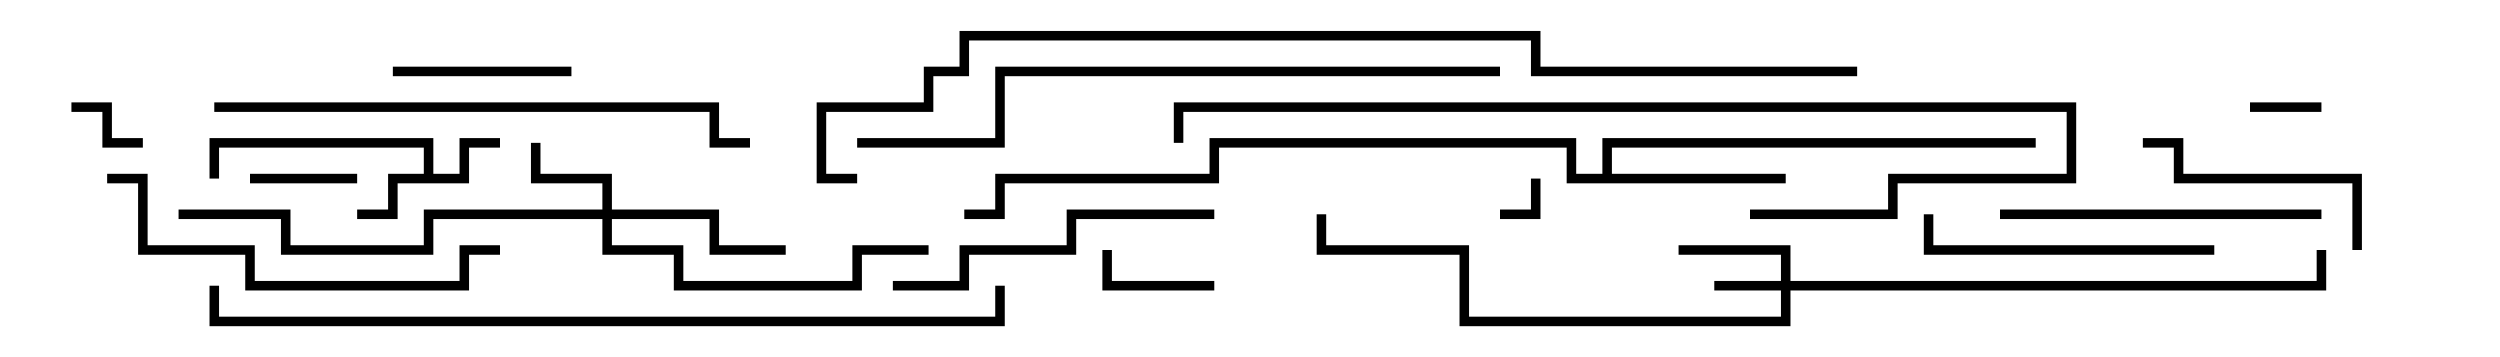 <svg version="1.1" width="105" height="15" xmlns="http://www.w3.org/2000/svg"><path d="M17.8,7.3L17.8,6.2L9.2,6.2L9.2,7.5L8.8,7.5L8.8,5.8L18.2,5.8L18.2,7.3L19.3,7.3L19.3,5.8L21,5.8L21,6.2L19.7,6.2L19.7,7.7L16.7,7.7L16.7,9.2L15,9.2L15,8.8L16.3,8.8L16.3,7.3z" stroke="none"/><path d="M67.3,7.3L67.3,5.8L85.5,5.8L85.5,6.2L67.7,6.2L67.7,7.3L75,7.3L75,7.7L65.8,7.7L65.8,6.2L51.2,6.2L51.2,7.7L42.2,7.7L42.2,9.2L40.5,9.2L40.5,8.8L41.8,8.8L41.8,7.3L50.8,7.3L50.8,5.8L66.2,5.8L66.2,7.3z" stroke="none"/><path d="M74.8,11.8L74.8,10.7L70.5,10.7L70.5,10.3L75.2,10.3L75.2,11.8L97.3,11.8L97.3,10.5L97.7,10.5L97.7,12.2L75.2,12.2L75.2,13.7L61.3,13.7L61.3,10.7L55.3,10.7L55.3,9L55.7,9L55.7,10.3L61.7,10.3L61.7,13.3L74.8,13.3L74.8,12.2L72,12.2L72,11.8z" stroke="none"/><path d="M25.3,8.8L25.3,7.7L22.3,7.7L22.3,6L22.7,6L22.7,7.3L25.7,7.3L25.7,8.8L30.2,8.8L30.2,10.3L33,10.3L33,10.7L29.8,10.7L29.8,9.2L25.7,9.2L25.7,10.3L28.7,10.3L28.7,11.8L35.8,11.8L35.8,10.3L39,10.3L39,10.7L36.2,10.7L36.2,12.2L28.3,12.2L28.3,10.7L25.3,10.7L25.3,9.2L18.2,9.2L18.2,10.7L11.8,10.7L11.8,9.2L7.5,9.2L7.5,8.8L12.2,8.8L12.2,10.3L17.8,10.3L17.8,8.8z" stroke="none"/><path d="M64.3,7.5L64.7,7.5L64.7,9.2L63,9.2L63,8.8L64.3,8.8z" stroke="none"/><path d="M97.5,4.3L97.5,4.7L94.5,4.7L94.5,4.3z" stroke="none"/><path d="M6,5.8L6,6.2L4.3,6.2L4.3,4.7L3,4.7L3,4.3L4.7,4.3L4.7,5.8z" stroke="none"/><path d="M10.5,7.7L10.5,7.3L15,7.3L15,7.7z" stroke="none"/><path d="M51,11.8L51,12.2L46.3,12.2L46.3,10.5L46.7,10.5L46.7,11.8z" stroke="none"/><path d="M16.5,3.2L16.5,2.8L24,2.8L24,3.2z" stroke="none"/><path d="M99.2,10.5L98.8,10.5L98.8,7.7L91.3,7.7L91.3,6.2L90,6.2L90,5.8L91.7,5.8L91.7,7.3L99.2,7.3z" stroke="none"/><path d="M93,10.3L93,10.7L80.8,10.7L80.8,9L81.2,9L81.2,10.3z" stroke="none"/><path d="M97.5,8.8L97.5,9.2L84,9.2L84,8.8z" stroke="none"/><path d="M37.5,12.2L37.5,11.8L40.3,11.8L40.3,10.3L44.8,10.3L44.8,8.8L51,8.8L51,9.2L45.2,9.2L45.2,10.7L40.7,10.7L40.7,12.2z" stroke="none"/><path d="M4.5,7.7L4.5,7.3L6.2,7.3L6.2,10.3L10.7,10.3L10.7,11.8L19.3,11.8L19.3,10.3L21,10.3L21,10.7L19.7,10.7L19.7,12.2L10.3,12.2L10.3,10.7L5.8,10.7L5.8,7.7z" stroke="none"/><path d="M9,4.7L9,4.3L30.2,4.3L30.2,5.8L31.5,5.8L31.5,6.2L29.8,6.2L29.8,4.7z" stroke="none"/><path d="M73.5,9.2L73.5,8.8L79.3,8.8L79.3,7.3L86.8,7.3L86.8,4.7L49.7,4.7L49.7,6L49.3,6L49.3,4.3L87.2,4.3L87.2,7.7L79.7,7.7L79.7,9.2z" stroke="none"/><path d="M36,6.2L36,5.8L41.8,5.8L41.8,2.8L63,2.8L63,3.2L42.2,3.2L42.2,6.2z" stroke="none"/><path d="M8.8,12L9.2,12L9.2,13.3L41.8,13.3L41.8,12L42.2,12L42.2,13.7L8.8,13.7z" stroke="none"/><path d="M78,2.8L78,3.2L64.3,3.2L64.3,1.7L40.7,1.7L40.7,3.2L39.2,3.2L39.2,4.7L34.7,4.7L34.7,7.3L36,7.3L36,7.7L34.3,7.7L34.3,4.3L38.8,4.3L38.8,2.8L40.3,2.8L40.3,1.3L64.7,1.3L64.7,2.8z" stroke="none"/></svg>